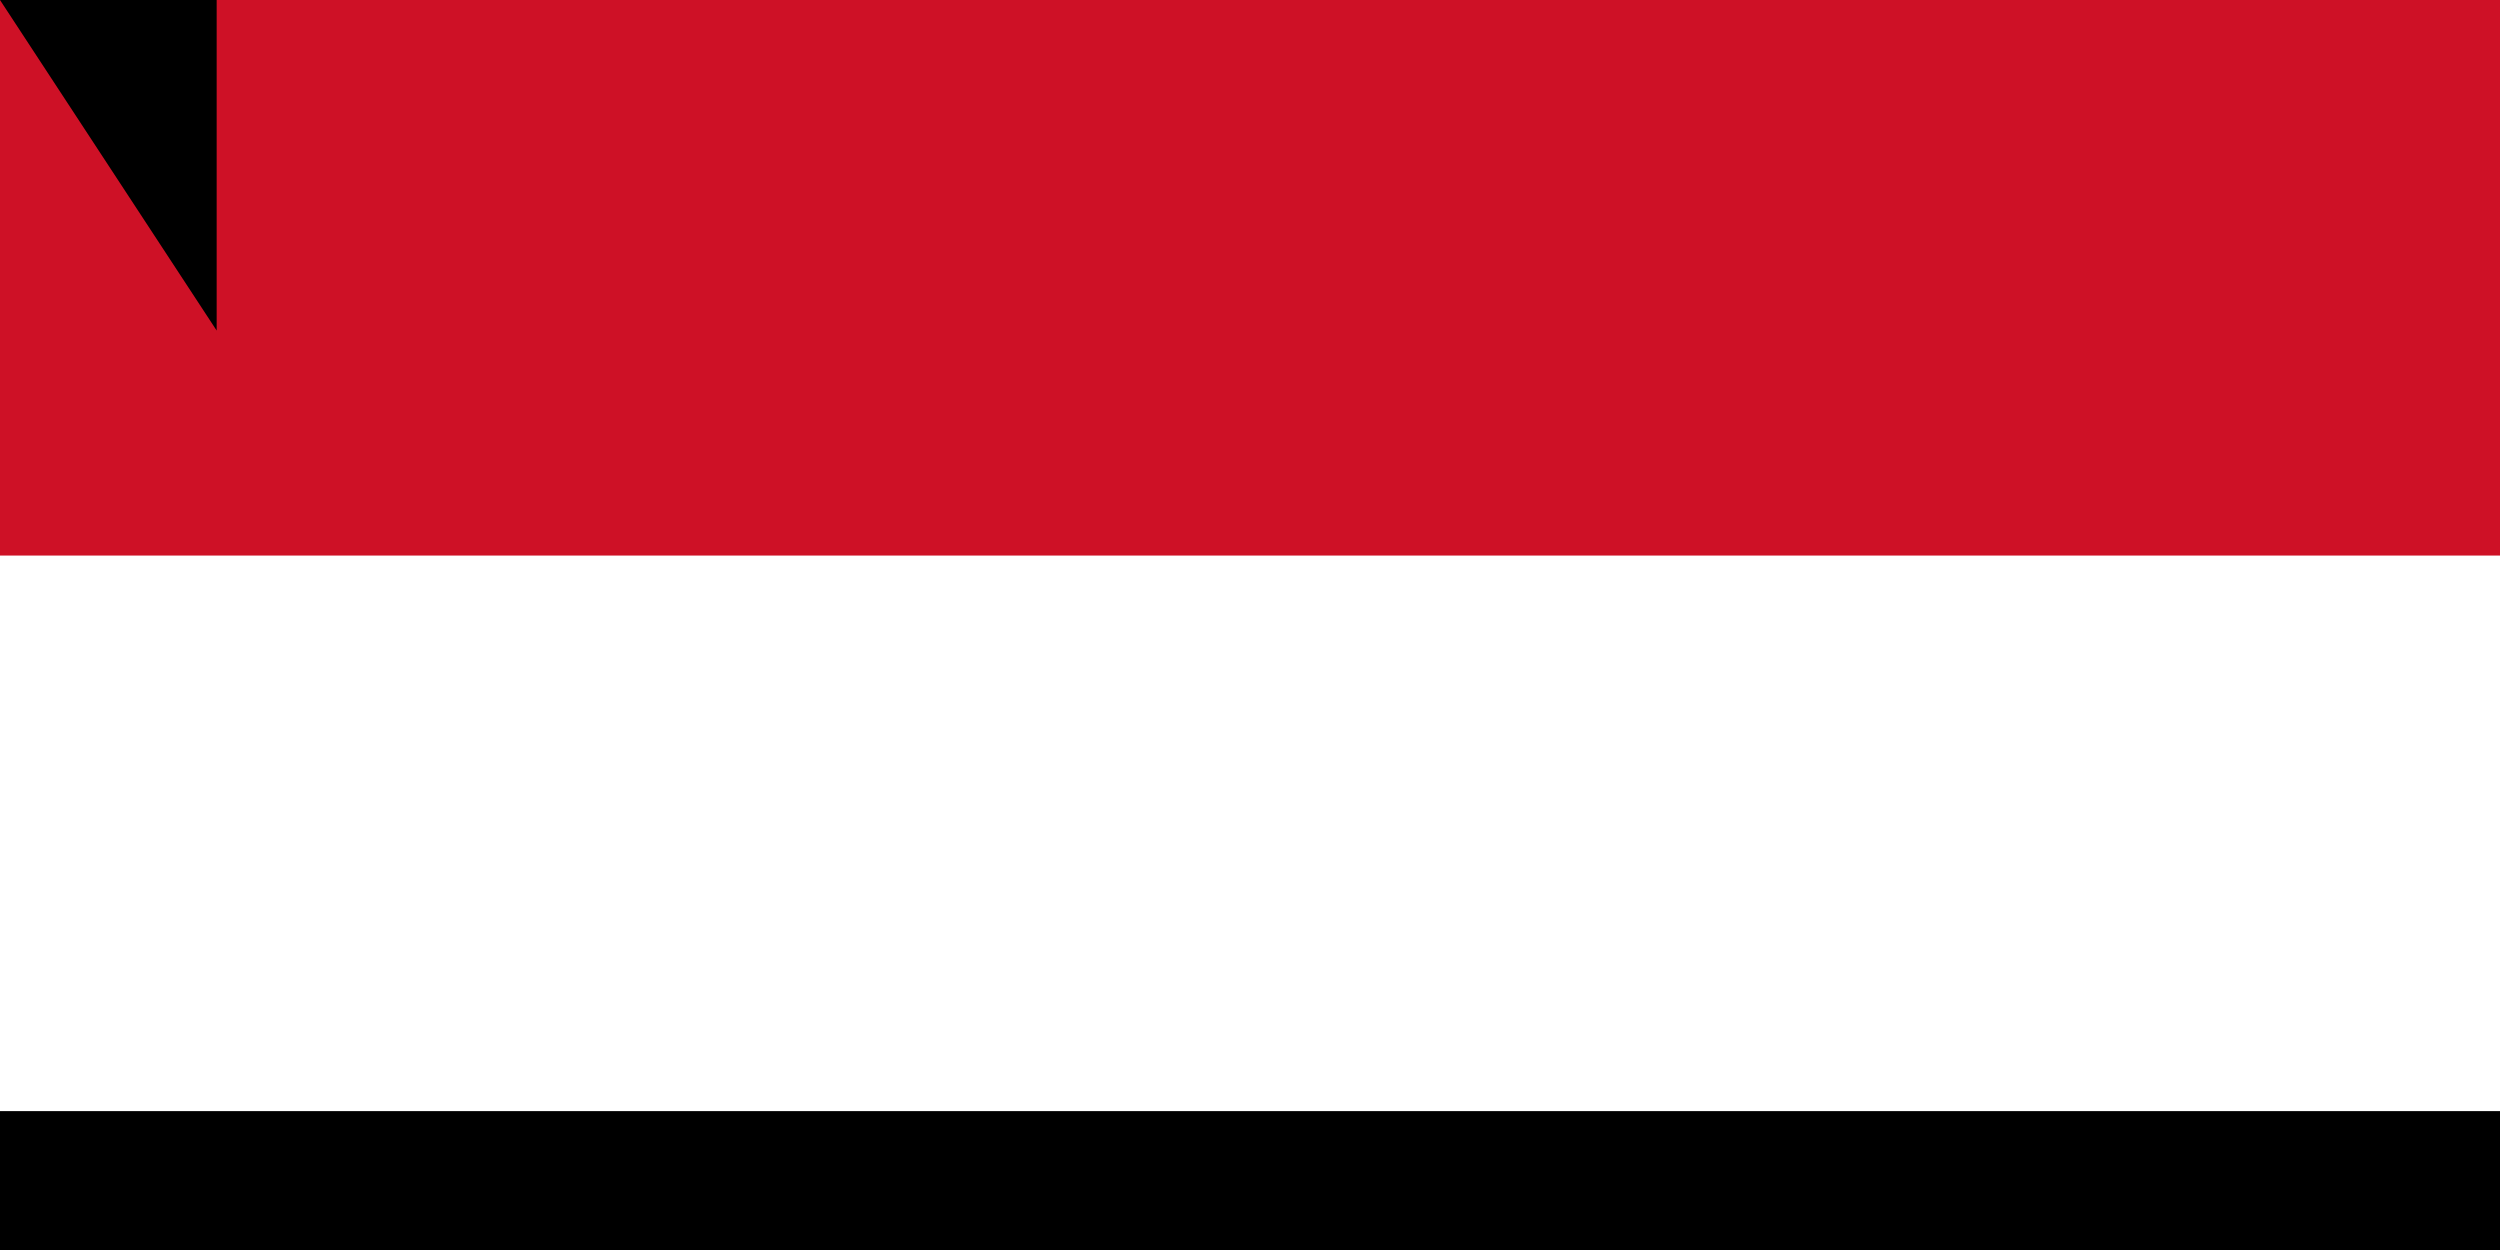 <svg xmlns="http://www.w3.org/2000/svg" width="900" height="450"><path d="M0 0h900v600H0z"/><path fill="#fff" d="M0 0h900v400H0z"/><path fill="#ce1126" d="M0 0h900v200H0z"/><path id="path-b7153" d="m m0 78 m0 119 m0 65 m0 65 m0 65 m0 65 m0 65 m0 65 m0 65 m0 65 m0 65 m0 65 m0 65 m0 65 m0 65 m0 65 m0 65 m0 65 m0 65 m0 65 m0 78 m0 116 m0 113 m0 80 m0 76 m0 122 m0 84 m0 75 m0 99 m0 111 m0 107 m0 90 m0 111 m0 77 m0 122 m0 86 m0 115 m0 90 m0 78 m0 107 m0 107 m0 72 m0 50 m0 115 m0 101 m0 51 m0 115 m0 113 m0 49 m0 84 m0 76 m0 56 m0 103 m0 66 m0 78 m0 108 m0 107 m0 48 m0 70 m0 49 m0 54 m0 69 m0 85 m0 90 m0 72 m0 109 m0 120 m0 48 m0 84 m0 65 m0 81 m0 52 m0 54 m0 51 m0 76 m0 76 m0 47 m0 121 m0 56 m0 51 m0 122 m0 79 m0 119 m0 117 m0 65 m0 65 m0 61 m0 61"/>
</svg>